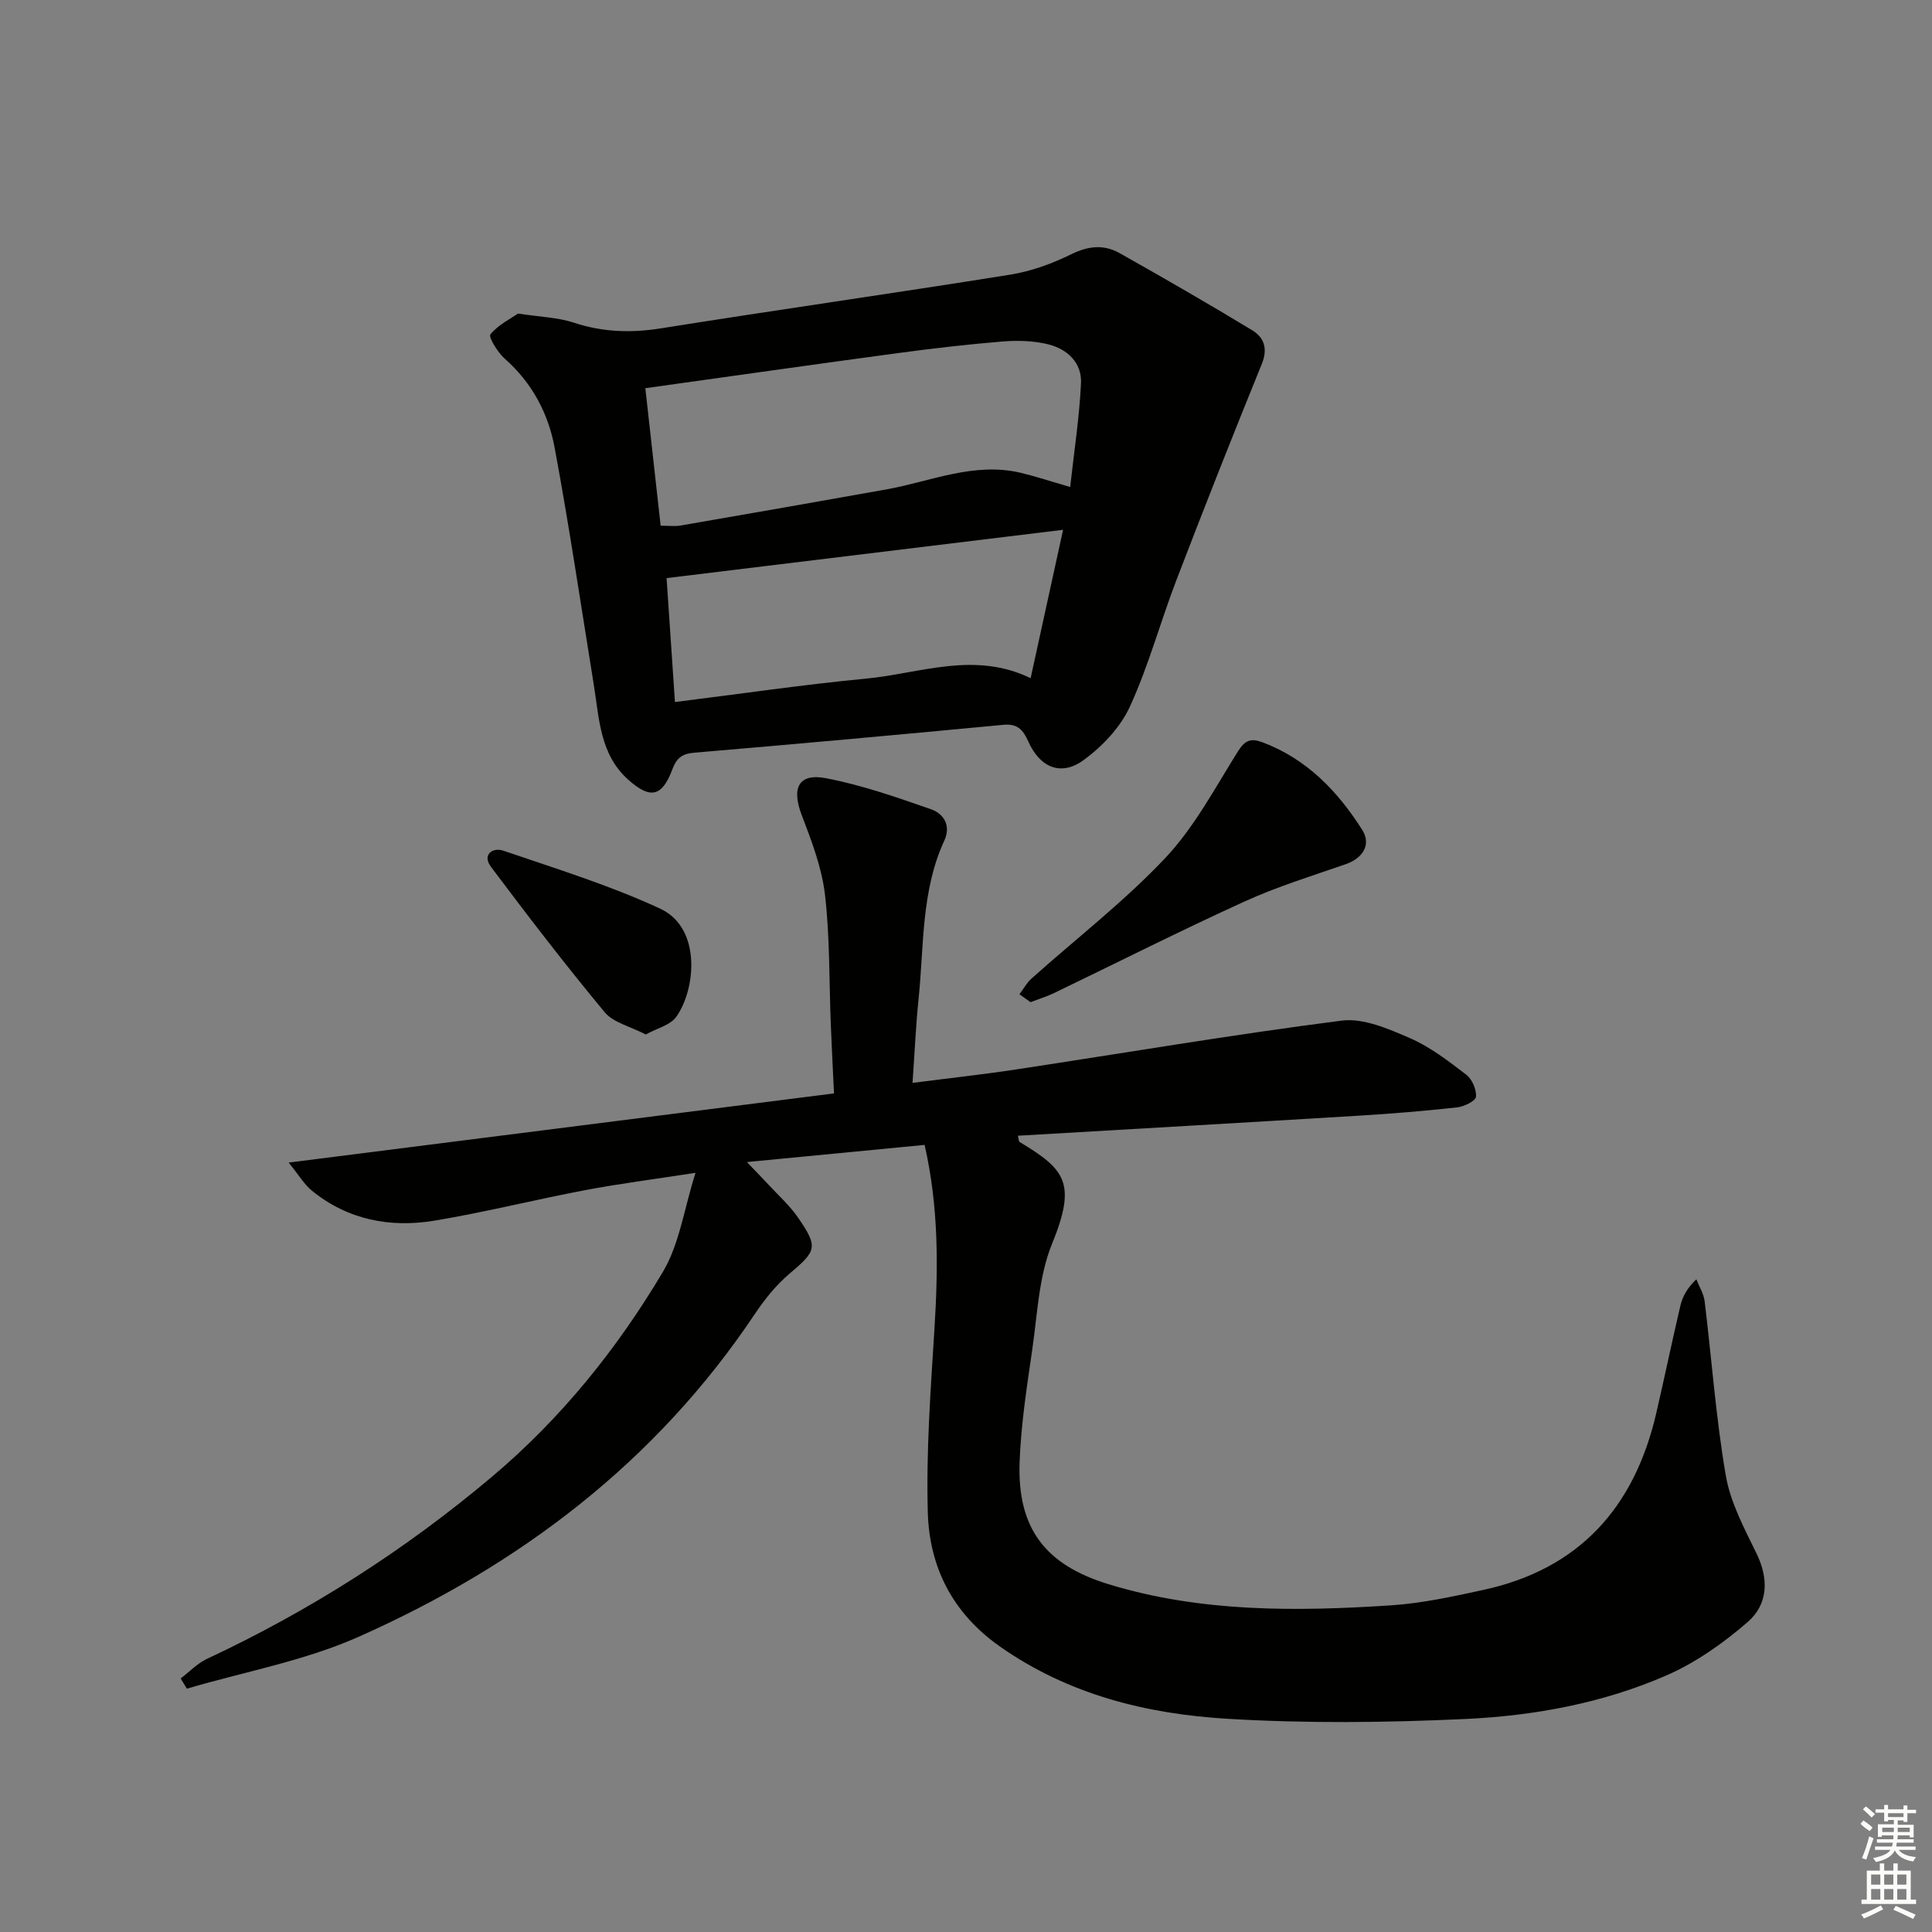 <svg enable-background="new 0 0 400 400" viewBox="0 0 400 400" xmlns="http://www.w3.org/2000/svg"><rect x="0" y="0" width="400" height="400" fill="#808080" stroke="none"/><g fill="#010100"><path d="m37.41 347.51c1.8-1.37 3.42-3.11 5.42-4.05 21.36-9.99 41.04-22.54 59.08-37.76 14.3-12.06 25.87-26.45 35.34-42.38 3.42-5.75 4.36-12.96 6.75-20.5-8.53 1.32-15.71 2.24-22.82 3.58-10.43 1.98-20.74 4.58-31.21 6.32-9.17 1.52-17.94-.15-25.38-6.19-1.58-1.28-2.67-3.18-4.83-5.83 38.2-4.84 75.11-9.53 112.91-14.32-.22-4.74-.47-9.47-.66-14.2-.36-8.97-.17-18-1.2-26.89-.65-5.64-2.78-11.19-4.83-16.56-2.13-5.57-.68-8.7 5.03-7.61 7.4 1.41 14.61 3.94 21.75 6.43 2.63.92 4.19 3.37 2.74 6.51-4.81 10.43-4.18 21.75-5.32 32.77-.56 5.44-.8 10.91-1.25 17.37 7.43-.96 14.42-1.72 21.36-2.77 22.49-3.41 44.92-7.23 67.47-10.12 4.51-.58 9.69 1.69 14.15 3.62 4.2 1.83 7.99 4.76 11.67 7.58 1.21.93 2.14 3.08 2 4.57-.08.87-2.46 2.03-3.9 2.19-6.77.75-13.56 1.31-20.36 1.72-23.5 1.43-47 2.77-70.57 4.15.18.72.15 1.17.33 1.28 9.41 5.68 11.9 8.44 6.74 21.08-2.75 6.74-3.03 14.53-4.1 21.9-1.12 7.72-2.33 15.47-2.62 23.25-.51 13.7 5.22 21.33 18.5 25.37 19.11 5.82 38.74 5.63 58.38 4.35 6.41-.42 12.8-1.82 19.11-3.19 19.86-4.3 31.27-17.06 35.79-36.47 1.73-7.44 3.27-14.91 5.02-22.35.43-1.85 1.33-3.59 3.31-5.5.59 1.52 1.53 3 1.72 4.57 1.47 12.03 2.33 24.16 4.38 36.08.96 5.58 3.83 10.93 6.36 16.12 2.6 5.34 2.37 10.54-1.84 14.2-5.04 4.37-10.74 8.4-16.82 11.05-13.19 5.75-27.39 8.36-41.67 9.02-16.41.76-32.93.94-49.32-.05-16.67-1.01-32.74-4.99-46.9-14.89-9.86-6.89-14.71-16.45-15.03-27.85-.35-12.6.58-25.25 1.37-37.85.79-12.65.93-25.2-2.03-38.22-11.98 1.15-23.79 2.29-36.79 3.55 1.97 2.07 3.28 3.39 4.54 4.76 2.03 2.19 4.3 4.22 5.99 6.66 4.29 6.21 3.9 6.96-1.74 11.72-2.74 2.32-5.1 5.26-7.11 8.26-20.52 30.73-48.81 52.12-82.11 66.91-11.21 4.98-23.64 7.22-35.52 10.72-.42-.71-.85-1.41-1.28-2.11z"/><path d="m107.25 64.92c4.63.71 8.22.79 11.48 1.86 6 1.99 11.87 2.2 18.11 1.2 24.09-3.84 48.25-7.26 72.34-11.12 4.36-.7 8.71-2.3 12.7-4.26 3.51-1.72 6.72-2 9.93-.19 9.23 5.2 18.41 10.49 27.47 15.98 2.39 1.45 3.26 3.76 1.98 6.92-6.05 14.87-11.95 29.81-17.7 44.8-3.33 8.68-5.76 17.75-9.62 26.17-1.96 4.28-5.67 8.21-9.52 11.04-4.7 3.47-9.08 1.64-11.5-3.76-1.05-2.35-2.16-3.78-5.14-3.5-21.35 2.03-42.7 3.97-64.07 5.78-2.55.22-3.65 1.14-4.52 3.48-2.13 5.67-4.57 6.18-9.13 2.1-5.87-5.25-5.99-12.64-7.12-19.64-2.65-16.38-5.08-32.8-8.11-49.11-1.32-7.1-4.69-13.45-10.33-18.41-1.46-1.29-3.41-4.5-2.97-5.04 1.63-1.98 4.19-3.24 5.72-4.3zm29.53 43.92c1.82 0 2.99.17 4.1-.03 14.21-2.46 28.42-4.94 42.62-7.48 9.22-1.65 18.14-5.74 27.83-3.44 3.18.76 6.3 1.8 10.24 2.94.81-7.39 1.9-14.4 2.24-21.45.21-4.32-2.87-7.14-6.86-8.11-3-.73-6.27-.82-9.37-.57-7.28.6-14.54 1.44-21.78 2.42-17.23 2.32-34.44 4.78-52.19 7.25 1.08 9.64 2.1 18.82 3.17 28.47zm2.96 36.51c13.64-1.7 26.57-3.61 39.57-4.85 11.19-1.07 22.39-5.75 34.07-.09 2.33-10.64 4.55-20.82 6.72-30.72-27.7 3.37-54.64 6.66-82.09 10 .54 8.11 1.13 16.8 1.73 25.66z"/><path d="m213.36 207.49c-.8-.57-1.55-1.11-2.29-1.64.82-1.09 1.49-2.35 2.48-3.24 9.27-8.3 19.21-15.96 27.71-24.97 6.03-6.4 10.3-14.51 15.03-22.06 1.48-2.35 2.7-2.81 5.17-1.87 9.14 3.47 15.5 10.11 20.57 18.1 1.93 3.05.15 5.88-3.47 7.13-7.02 2.43-14.16 4.64-20.9 7.71-13.29 6.05-26.33 12.64-39.49 18.98-1.47.7-3.07 1.19-4.81 1.86z"/><path d="m133.7 214.18c-3.22-1.68-6.71-2.45-8.51-4.61-8.13-9.8-15.9-19.91-23.54-30.1-1.9-2.54.39-4.1 2.58-3.34 10.92 3.74 22.03 7.16 32.46 12 8.64 4.02 7.34 16.79 3.31 22.41-1.21 1.7-3.93 2.33-6.3 3.64z"/></g><path d="m385.2 377.6.6-.7c.6.4 1.3.9 1.9 1.5l-.6.7c-.8-.5-1.4-1-1.9-1.5zm.3 7.1c.6-1.4 1.1-2.9 1.5-4.5.3.1.6.3.9.4-.5 1.4-1 2.9-1.5 4.4zm.2-10.1.6-.6c.7.5 1.3 1.1 1.9 1.6l-.7.7c-.6-.6-1.2-1.2-1.8-1.7zm8.4-.8h.8v.9h1.8v.7h-1.8v1.8h-.8v-.3h-1.2v.9h3.3v2.6h-.8v-.4h-2.5c0 .3 0 .6-.1.8h3.4v.7h-3.5c0 .3-.1.6-.1.8h4v.7h-3.5c.7.9 1.9 1.3 3.6 1.5-.2.2-.4.5-.6.9-1.9-.3-3.2-1.1-3.8-2.3-.5 1.1-1.8 2-3.9 2.4-.2-.3-.4-.5-.6-.8 1.9-.4 3.1-.9 3.6-1.7h-3.2v-.7h3.5c.1-.2.1-.5.2-.8h-3.3v-.7h3.4c0-.2 0-.5 0-.8h-2.4v.3h-.8v-2.6h3.3v-.9h-1.2v.3h-.8v-1.8h-1.8v-.7h1.8v-.9h.8v.9h3.2zm-4.4 5.5h2.4c0-.3 0-.6 0-.9h-2.4zm1.2-3.1h3.2v-.8h-3.2zm4.4 2.2h-2.4v.9h2.5v-.9z" fill="#fbfcfa"/><path d="m389.2 385.8h.9v1.5h1.9v-1.5h.9v1.5h2.7v6h1.1v.9h-11.3v-.9h1.1v-6h2.7zm.2 8.7.5.8c-1.2.6-2.5 1.3-4 1.9-.2-.3-.3-.6-.6-.8 1.6-.6 3-1.3 4.1-1.9zm-2-4.3h1.9v-2.1h-1.9zm0 3.1h1.9v-2.2h-1.9zm2.7-3.1h1.9v-2.1h-1.9zm0 3.1h1.9v-2.2h-1.9zm2.4 1.3c1.4.6 2.7 1.2 4.1 1.8l-.5.9c-1.5-.7-2.8-1.4-4.1-1.9zm2.2-6.5h-1.9v2.1h1.9zm-1.9 5.2h1.9v-2.2h-1.9z" fill="#fbfcfa"/></svg>